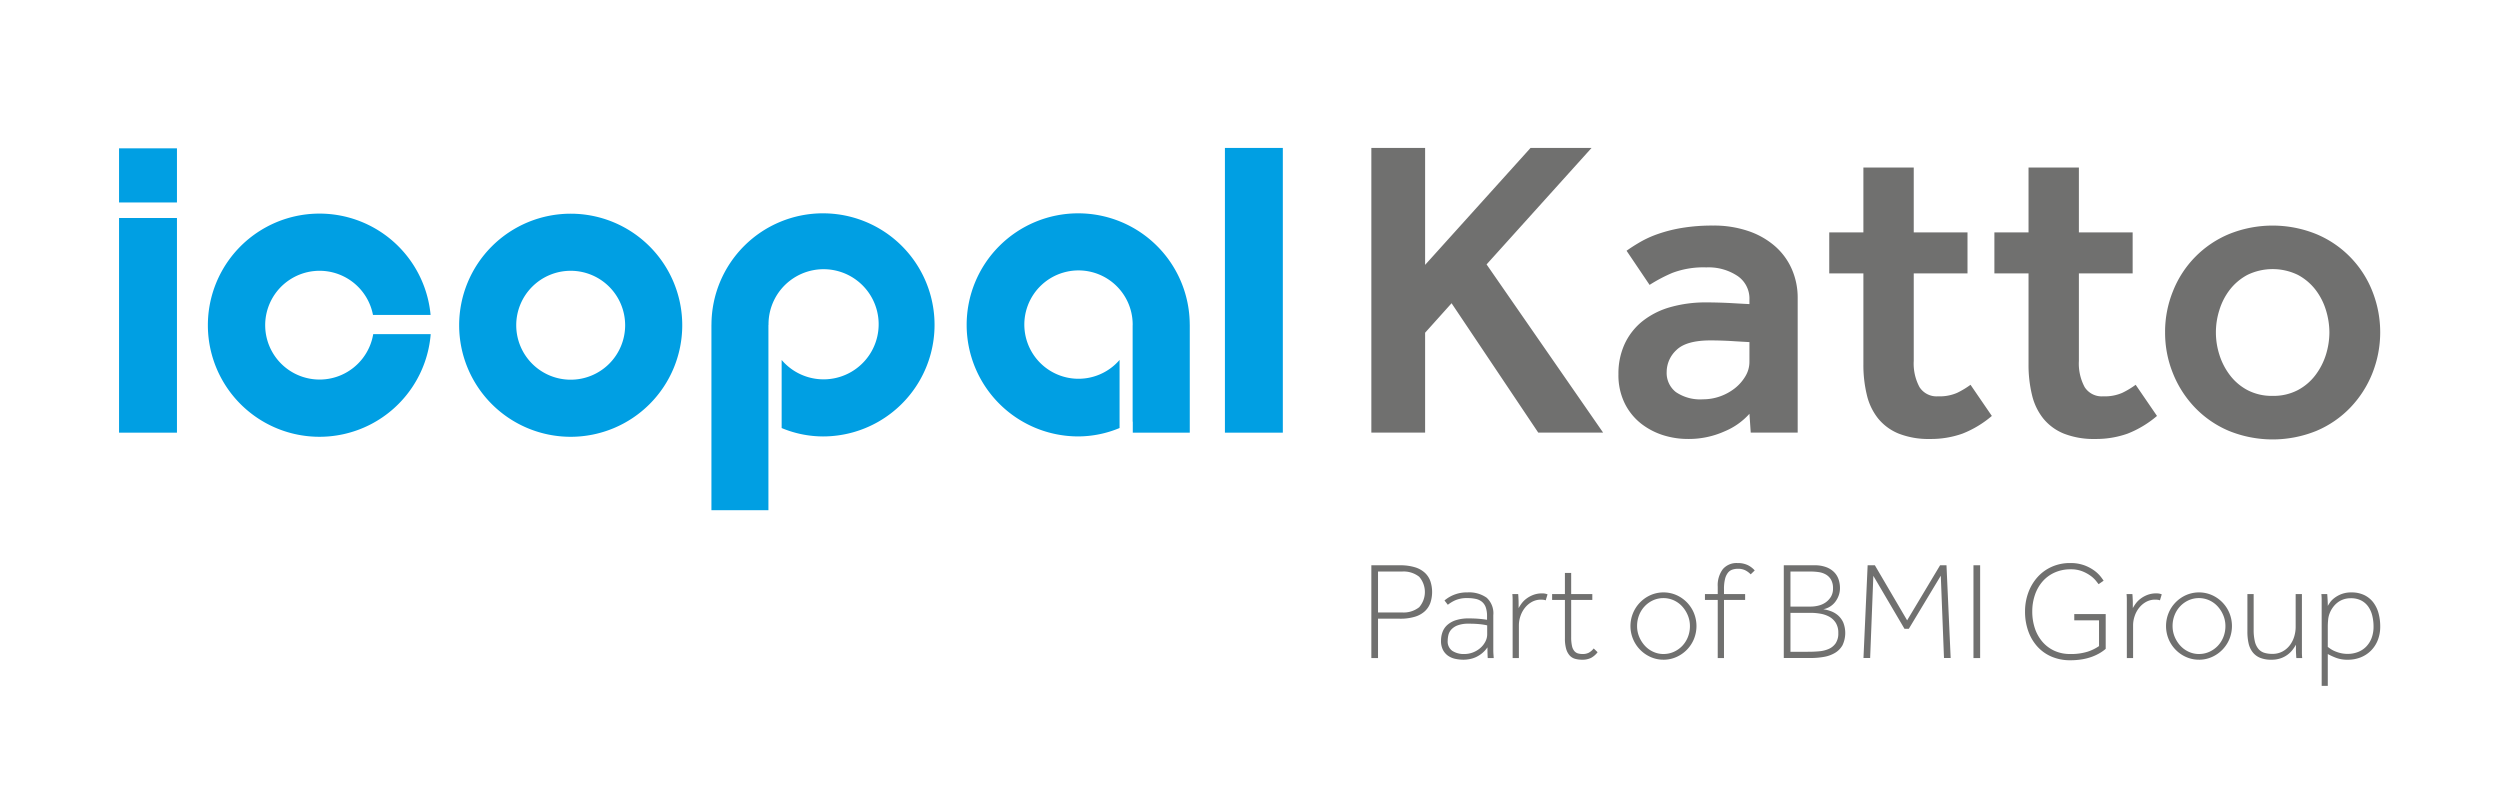 <svg id="Icopal" xmlns="http://www.w3.org/2000/svg" viewBox="0 0 315 100">
  <rect id="whiteBox" width="315" height="100" fill="white"></rect>
  <g>
    <path d="M161.637,54.516h-7.297V18.638h7.297ZM22.297,27.469H15V54.516h7.297Zm0-8.782H15v6.827h7.297Zm49.612,29.155a6.861,6.861,0,1,0-6.863-6.86,6.862,6.862,0,0,0,6.863,6.86m0-20.916a14.055,14.055,0,1,1-14.056,14.056,14.056,14.056,0,0,1,14.056-14.056M47.025,42.098a6.852,6.852,0,1,1-.03-2.42h7.259a14.061,14.061,0,1,0,.015,2.42Zm102.882-1.198a14.054,14.054,0,1,0-14.052,14.088,13.561,13.561,0,0,0,5.211-1.059v-8.578a6.826,6.826,0,1,1,1.652-4.416c0,.019-.005.037-.006.056V53.131l.018-.009v1.393h7.181V40.9ZM103.697,26.878A14.053,14.053,0,0,0,89.645,40.897h-.005V64.289h7.181V40.945h.014l-.001-.01a6.939,6.939,0,1,1,1.654,4.421v8.577a13.558,13.558,0,0,0,5.209,1.058,14.056,14.056,0,0,0,0-28.112Z" fill="#009fe3"></path>
    <path d="M172.79,18.639h6.774V33.373l13.285-14.734h7.689L187.309,33.316,201.99,54.504H193.816L182.898,38.208l-3.334,3.715V54.504h-6.774ZM220.43,52.137a8.633,8.633,0,0,1-3.116,2.205,11.005,11.005,0,0,1-4.678.967,10.324,10.324,0,0,1-3.094-.481,8.856,8.856,0,0,1-2.796-1.479,7.454,7.454,0,0,1-2.044-2.556,8.057,8.057,0,0,1-.779-3.654,8.894,8.894,0,0,1,.805-3.846,7.985,7.985,0,0,1,2.258-2.849,9.985,9.985,0,0,1,3.496-1.75,16.212,16.212,0,0,1,4.516-.591q.755,0,1.667.026c.613.018,1.203.044,1.777.079.643.039,1.308.074,1.987.109v-.591a3.432,3.432,0,0,0-1.505-2.958,6.592,6.592,0,0,0-3.925-1.076,11.04,11.04,0,0,0-4.302.7,19.389,19.389,0,0,0-2.849,1.505L204.948,31.596q.748-.538,1.72-1.103a12.958,12.958,0,0,1,2.258-1.02,18.286,18.286,0,0,1,2.984-.753,23.237,23.237,0,0,1,3.951-.298,13.377,13.377,0,0,1,4.38.674,9.961,9.961,0,0,1,3.361,1.882,8.198,8.198,0,0,1,2.153,2.901,8.95,8.95,0,0,1,.753,3.685V54.504H220.592Zm0-9.032c-.643-.035-1.269-.07-1.882-.109-.499-.035-1.028-.061-1.584-.079s-1.033-.026-1.427-.026q-3.065,0-4.302,1.208a3.786,3.786,0,0,0-1.234,2.77,3.051,3.051,0,0,0,1.155,2.529,5.427,5.427,0,0,0,3.413.915,6.448,6.448,0,0,0,2.179-.376,6.568,6.568,0,0,0,1.855-1.024,5.527,5.527,0,0,0,1.317-1.505,3.509,3.509,0,0,0,.508-1.829Zm14.357-8.66h-4.302V29.285h4.302V21.111h6.345v8.174h6.774V34.445h-6.774V45.472a6.26,6.26,0,0,0,.726,3.304,2.553,2.553,0,0,0,2.341,1.16,5.5,5.5,0,0,0,2.389-.433,10.647,10.647,0,0,0,1.698-1.02l2.687,3.925a13.009,13.009,0,0,1-3.711,2.232,11.828,11.828,0,0,1-4.087.67,10.249,10.249,0,0,1-3.925-.67,6.475,6.475,0,0,1-2.608-1.912,7.492,7.492,0,0,1-1.422-2.98,16.02,16.02,0,0,1-.433-3.846Zm20.808,0h-4.302V29.285h4.302V21.111h6.345v8.174h6.774V34.445h-6.774V45.472a6.26,6.26,0,0,0,.726,3.304,2.553,2.553,0,0,0,2.341,1.16,5.5,5.5,0,0,0,2.389-.433,10.647,10.647,0,0,0,1.698-1.02l2.687,3.925a13.009,13.009,0,0,1-3.711,2.232,11.828,11.828,0,0,1-4.087.67,10.249,10.249,0,0,1-3.925-.67,6.475,6.475,0,0,1-2.608-1.912,7.492,7.492,0,0,1-1.422-2.98,16.02,16.02,0,0,1-.433-3.846Zm17.206,7.422a13.614,13.614,0,0,1,.998-5.19,12.933,12.933,0,0,1,7.041-7.177,14.647,14.647,0,0,1,11.023,0,12.923,12.923,0,0,1,7.045,7.177,13.997,13.997,0,0,1,0,10.38,13.401,13.401,0,0,1-2.77,4.302,12.85,12.85,0,0,1-4.275,2.932,14.647,14.647,0,0,1-11.023,0,12.832,12.832,0,0,1-4.271-2.932,13.401,13.401,0,0,1-2.77-4.302A13.614,13.614,0,0,1,272.802,41.866Zm13.552,8.012a6.57,6.57,0,0,0,3.173-.726,6.734,6.734,0,0,0,2.232-1.908,8.432,8.432,0,0,0,1.317-2.582,9.54,9.54,0,0,0,.429-2.796,9.636,9.636,0,0,0-.429-2.77,8.1,8.1,0,0,0-1.317-2.582,6.923,6.923,0,0,0-2.232-1.882,7.291,7.291,0,0,0-6.345,0,6.923,6.923,0,0,0-2.232,1.882,8.012,8.012,0,0,0-1.317,2.582,9.245,9.245,0,0,0,0,5.566,8.336,8.336,0,0,0,1.317,2.582,6.734,6.734,0,0,0,2.232,1.908A6.558,6.558,0,0,0,286.354,49.879Z" fill="#70706f"></path>
    <path d="M172.79,71.227h3.592a6.264,6.264,0,0,1,1.919.254,3.207,3.207,0,0,1,1.253.71,2.668,2.668,0,0,1,.683,1.069,4.321,4.321,0,0,1,0,2.663,2.664,2.664,0,0,1-.683,1.069,3.204,3.204,0,0,1-1.253.71,6.258,6.258,0,0,1-1.919.254H173.631V82.914h-.841Zm3.837,5.94a3.159,3.159,0,0,0,2.19-.657,2.921,2.921,0,0,0,0-3.837,3.158,3.158,0,0,0-2.19-.657h-2.996v5.151Zm10.828,5.747q-.018-.245-.026-.543-.009-.298-.009-.806a3.531,3.531,0,0,1-.701.762,3.61,3.61,0,0,1-.78.482,3.409,3.409,0,0,1-.797.245,4.344,4.344,0,0,1-.736.07,4.99,4.99,0,0,1-1.016-.105,2.524,2.524,0,0,1-.911-.377,2.056,2.056,0,0,1-.657-.736,2.446,2.446,0,0,1-.254-1.183,3.104,3.104,0,0,1,.193-1.095,2.234,2.234,0,0,1,.613-.894,3.02,3.02,0,0,1,1.086-.596,5.199,5.199,0,0,1,1.612-.219q.736,0,1.314.053.578.053.981.123v-.456a3.295,3.295,0,0,0-.158-1.104,1.59,1.59,0,0,0-.473-.701,1.828,1.828,0,0,0-.771-.368,4.712,4.712,0,0,0-1.051-.105,3.629,3.629,0,0,0-1.586.289,4.645,4.645,0,0,0-.902.552l-.42-.543a4.319,4.319,0,0,1,2.891-1.016,3.821,3.821,0,0,1,2.418.666,2.652,2.652,0,0,1,.841,2.208v4.372q0,.307.018.534l.035.491Zm-.07-4.118a7.849,7.849,0,0,0-.92-.149,13.272,13.272,0,0,0-1.41-.061,3.769,3.769,0,0,0-1.419.219,2.042,2.042,0,0,0-.797.543,1.593,1.593,0,0,0-.35.701,3.329,3.329,0,0,0-.079.675,1.437,1.437,0,0,0,.587,1.288,2.633,2.633,0,0,0,1.498.394,2.993,2.993,0,0,0,1.121-.21,3.107,3.107,0,0,0,.92-.561,2.709,2.709,0,0,0,.622-.797,1.972,1.972,0,0,0,.228-.902Zm3.206-2.243v-.99c0-.123-.003-.239-.009-.35q-.009-.166-.026-.359h.736q.017.193.026.368.008.175.017.377.009.202.009.447v.578a5.05,5.05,0,0,1,.377-.587,2.966,2.966,0,0,1,.604-.604,3.559,3.559,0,0,1,.859-.473,3.1,3.1,0,0,1,1.139-.193,1.657,1.657,0,0,1,.666.123l-.228.754a1.003,1.003,0,0,0-.289-.07,2.996,2.996,0,0,0-.307-.018,2.32,2.32,0,0,0-1.139.28,2.946,2.946,0,0,0-.876.736,3.402,3.402,0,0,0-.569,1.043,3.62,3.62,0,0,0-.201,1.183V82.914h-.788Zm6.588-.964h-1.612V74.854h1.612v-2.663h.789V74.854h2.663v.736h-2.663v4.661a5.012,5.012,0,0,0,.105,1.148,1.457,1.457,0,0,0,.307.648.957.957,0,0,0,.464.289,2.24,2.24,0,0,0,.578.07,1.666,1.666,0,0,0,.753-.158,2.011,2.011,0,0,0,.631-.543l.491.473a2.57,2.57,0,0,1-.797.701,2.416,2.416,0,0,1-1.165.245,3.221,3.221,0,0,1-.876-.114,1.438,1.438,0,0,1-.683-.421,2.113,2.113,0,0,1-.438-.824,4.63,4.63,0,0,1-.158-1.323Zm12.423,7.534a3.945,3.945,0,0,1-1.612-.333,4.267,4.267,0,0,1,0-7.815,4.069,4.069,0,0,1,3.224,0,4.239,4.239,0,0,1,2.217,2.26,4.346,4.346,0,0,1,0,3.294,4.239,4.239,0,0,1-2.217,2.26A3.946,3.946,0,0,1,209.602,83.124Zm0-.719a3.121,3.121,0,0,0,1.314-.28,3.361,3.361,0,0,0,1.06-.753,3.465,3.465,0,0,0,.701-1.113,3.694,3.694,0,0,0,.254-1.375,3.497,3.497,0,0,0-.263-1.341,3.822,3.822,0,0,0-.71-1.13,3.247,3.247,0,0,0-1.06-.771,3.2,3.2,0,0,0-2.619,0,3.395,3.395,0,0,0-1.051.754,3.46,3.46,0,0,0-.701,1.112,3.693,3.693,0,0,0-.254,1.376,3.471,3.471,0,0,0,.263,1.349,3.848,3.848,0,0,0,.709,1.121,3.23,3.23,0,0,0,1.06.771A3.081,3.081,0,0,0,209.602,82.406Zm6.833-6.816h-1.612V74.854h1.612v-.929a3.372,3.372,0,0,1,.639-2.208,2.266,2.266,0,0,1,1.849-.771,2.869,2.869,0,0,1,1.305.263,2.84,2.84,0,0,1,.867.666l-.508.491a2.553,2.553,0,0,0-.736-.534,2.07,2.07,0,0,0-.859-.166,2.289,2.289,0,0,0-.709.105,1.192,1.192,0,0,0-.561.394,2.058,2.058,0,0,0-.368.789,5.194,5.194,0,0,0-.131,1.288V74.854h2.663v.736h-2.663v7.324h-.789Zm8.322-4.363h3.872a4.095,4.095,0,0,1,1.472.236,2.762,2.762,0,0,1,.999.631,2.386,2.386,0,0,1,.561.911,3.394,3.394,0,0,1,.175,1.095,2.722,2.722,0,0,1-.158.929,3.002,3.002,0,0,1-.429.797,2.501,2.501,0,0,1-.657.604,2.391,2.391,0,0,1-.859.333,5.153,5.153,0,0,1,.946.245,2.863,2.863,0,0,1,.894.517,2.659,2.659,0,0,1,.666.885,3.602,3.602,0,0,1-.088,2.9,2.651,2.651,0,0,1-.955.964,4.112,4.112,0,0,1-1.402.499,9.735,9.735,0,0,1-1.691.14h-3.347Zm3.399,5.204a4.07,4.07,0,0,0,.972-.123,2.685,2.685,0,0,0,.902-.403,2.344,2.344,0,0,0,.666-.71,1.961,1.961,0,0,0,.263-1.042,2.157,2.157,0,0,0-.254-1.121,1.793,1.793,0,0,0-.657-.648,2.535,2.535,0,0,0-.902-.298,7.146,7.146,0,0,0-.99-.07h-2.558V76.431Zm-.263,5.694q.666,0,1.332-.061a3.814,3.814,0,0,0,1.2-.298,2.06,2.06,0,0,0,.867-.71A2.219,2.219,0,0,0,231.626,79.76a2.327,2.327,0,0,0-.324-1.288,2.262,2.262,0,0,0-.824-.771,3.572,3.572,0,0,0-1.113-.377,7.057,7.057,0,0,0-1.191-.105H225.599v4.906Zm7.429-10.898h.911l4.065,6.938,4.153-6.938h.806l.526,11.687h-.841l-.403-10.373-4.03,6.693h-.543l-3.925-6.676-.403,10.355h-.841Zm13.334,0h.841V82.914h-.841Zm15.821,6.938h-3.119v-.788h3.96v4.38a4.956,4.956,0,0,1-.719.517,6.007,6.007,0,0,1-.972.464,6.849,6.849,0,0,1-1.244.333,8.957,8.957,0,0,1-1.551.123,5.851,5.851,0,0,1-2.313-.447,5.099,5.099,0,0,1-1.796-1.262,5.766,5.766,0,0,1-1.156-1.945,7.19,7.19,0,0,1-.412-2.479,6.835,6.835,0,0,1,.412-2.392,6.003,6.003,0,0,1,1.156-1.945,5.293,5.293,0,0,1,1.796-1.305,5.571,5.571,0,0,1,2.313-.473,5.062,5.062,0,0,1,1.779.28,5.15,5.15,0,0,1,1.252.657,4.165,4.165,0,0,1,.798.745,6.119,6.119,0,0,1,.394.543l-.631.438q-.106-.14-.351-.447a3.581,3.581,0,0,0-.675-.622,4.722,4.722,0,0,0-1.042-.561,3.858,3.858,0,0,0-1.437-.245,4.865,4.865,0,0,0-2.041.412,4.406,4.406,0,0,0-1.524,1.13,5.048,5.048,0,0,0-.955,1.691,6.414,6.414,0,0,0-.333,2.094,6.573,6.573,0,0,0,.324,2.094,5.024,5.024,0,0,0,.946,1.7,4.399,4.399,0,0,0,1.507,1.139,4.657,4.657,0,0,0,1.988.412A6.933,6.933,0,0,0,263.05,82.108a5.514,5.514,0,0,0,1.428-.701Zm3.504-1.612v-.99c0-.123-.003-.239-.009-.35q-.009-.166-.026-.359h.736q.018.193.026.368c.006.117.011.243.018.377.005.134.009.283.009.447v.578a5.019,5.019,0,0,1,.377-.587,2.968,2.968,0,0,1,.605-.604,3.558,3.558,0,0,1,.858-.473,3.101,3.101,0,0,1,1.139-.193,1.658,1.658,0,0,1,.666.123l-.228.754a1.006,1.006,0,0,0-.289-.07,2.986,2.986,0,0,0-.307-.018,2.321,2.321,0,0,0-1.139.28,2.948,2.948,0,0,0-.876.736,3.402,3.402,0,0,0-.569,1.043,3.615,3.615,0,0,0-.202,1.183V82.914h-.788Zm9.093,6.571a3.944,3.944,0,0,1-1.612-.333,4.239,4.239,0,0,1-2.217-2.26,4.346,4.346,0,0,1,0-3.294,4.239,4.239,0,0,1,2.217-2.26,4.069,4.069,0,0,1,3.224,0,4.24,4.24,0,0,1,2.216,2.26,4.346,4.346,0,0,1,0,3.294,4.24,4.24,0,0,1-2.216,2.26A3.949,3.949,0,0,1,277.076,83.124Zm0-.719a3.122,3.122,0,0,0,1.314-.28,3.361,3.361,0,0,0,1.06-.753,3.462,3.462,0,0,0,.701-1.113,3.698,3.698,0,0,0,.254-1.375,3.494,3.494,0,0,0-.263-1.341,3.818,3.818,0,0,0-.71-1.13,3.242,3.242,0,0,0-1.06-.771,3.2,3.2,0,0,0-2.619,0,3.4,3.4,0,0,0-1.051.754,3.46,3.46,0,0,0-.701,1.112,3.693,3.693,0,0,0-.254,1.376,3.471,3.471,0,0,0,.263,1.349,3.852,3.852,0,0,0,.709,1.121,3.23,3.23,0,0,0,1.06.771A3.081,3.081,0,0,0,277.076,82.406ZM283.173,74.854h.788V79.322a6.257,6.257,0,0,0,.149,1.489,2.296,2.296,0,0,0,.447.946,1.575,1.575,0,0,0,.736.491,3.329,3.329,0,0,0,1.016.14,2.64,2.64,0,0,0,1.314-.315,2.858,2.858,0,0,0,.92-.806,3.492,3.492,0,0,0,.535-1.086,4.154,4.154,0,0,0,.175-1.174V74.854h.788V82.204c0,.123.003.24.009.351.006.111.014.231.026.359h-.736c-.012-.128-.021-.245-.026-.35q-.009-.158-.018-.342-.009-.184-.009-.412V81.232a4.98,4.98,0,0,1-.385.596,3.218,3.218,0,0,1-1.498,1.104,3.431,3.431,0,0,1-1.2.193,3.691,3.691,0,0,1-1.437-.245,2.288,2.288,0,0,1-.938-.71,2.824,2.824,0,0,1-.508-1.113,6.591,6.591,0,0,1-.149-1.472Zm9.357,1.7v-.99c0-.123-.003-.239-.009-.35q-.009-.166-.026-.359h.736q.018.193.026.342c.006.099.011.201.018.307q.008.158.017.359.009.202.009.482.087-.158.281-.438a2.61,2.61,0,0,1,.552-.561,3.628,3.628,0,0,1,.885-.491,3.399,3.399,0,0,1,1.262-.21,3.648,3.648,0,0,1,1.612.333,3.143,3.143,0,0,1,1.13.911,3.937,3.937,0,0,1,.666,1.358,6.236,6.236,0,0,1,.219,1.691,4.613,4.613,0,0,1-.307,1.717,3.863,3.863,0,0,1-.858,1.323,3.822,3.822,0,0,1-1.297.85,4.328,4.328,0,0,1-1.621.298,4.094,4.094,0,0,1-1.472-.236,8.185,8.185,0,0,1-1.051-.482v4.012h-.771Zm.771,4.958q.123.088.333.237a3.064,3.064,0,0,0,.526.289,4.55,4.55,0,0,0,.727.245,3.791,3.791,0,0,0,.937.105,3.499,3.499,0,0,0,1.262-.228,2.91,2.91,0,0,0,1.034-.666,3.14,3.14,0,0,0,.692-1.078,3.999,3.999,0,0,0,.254-1.481,5.707,5.707,0,0,0-.158-1.349,3.37,3.37,0,0,0-.499-1.139,2.485,2.485,0,0,0-.885-.78,2.806,2.806,0,0,0-1.332-.289,2.747,2.747,0,0,0-.955.158,2.626,2.626,0,0,0-.762.429,2.974,2.974,0,0,0-.578.631,3.337,3.337,0,0,0-.385.745,2.87,2.87,0,0,0-.166.754,8.934,8.934,0,0,0-.044.894Z" fill="#70706f"></path>
  </g>
</svg>
